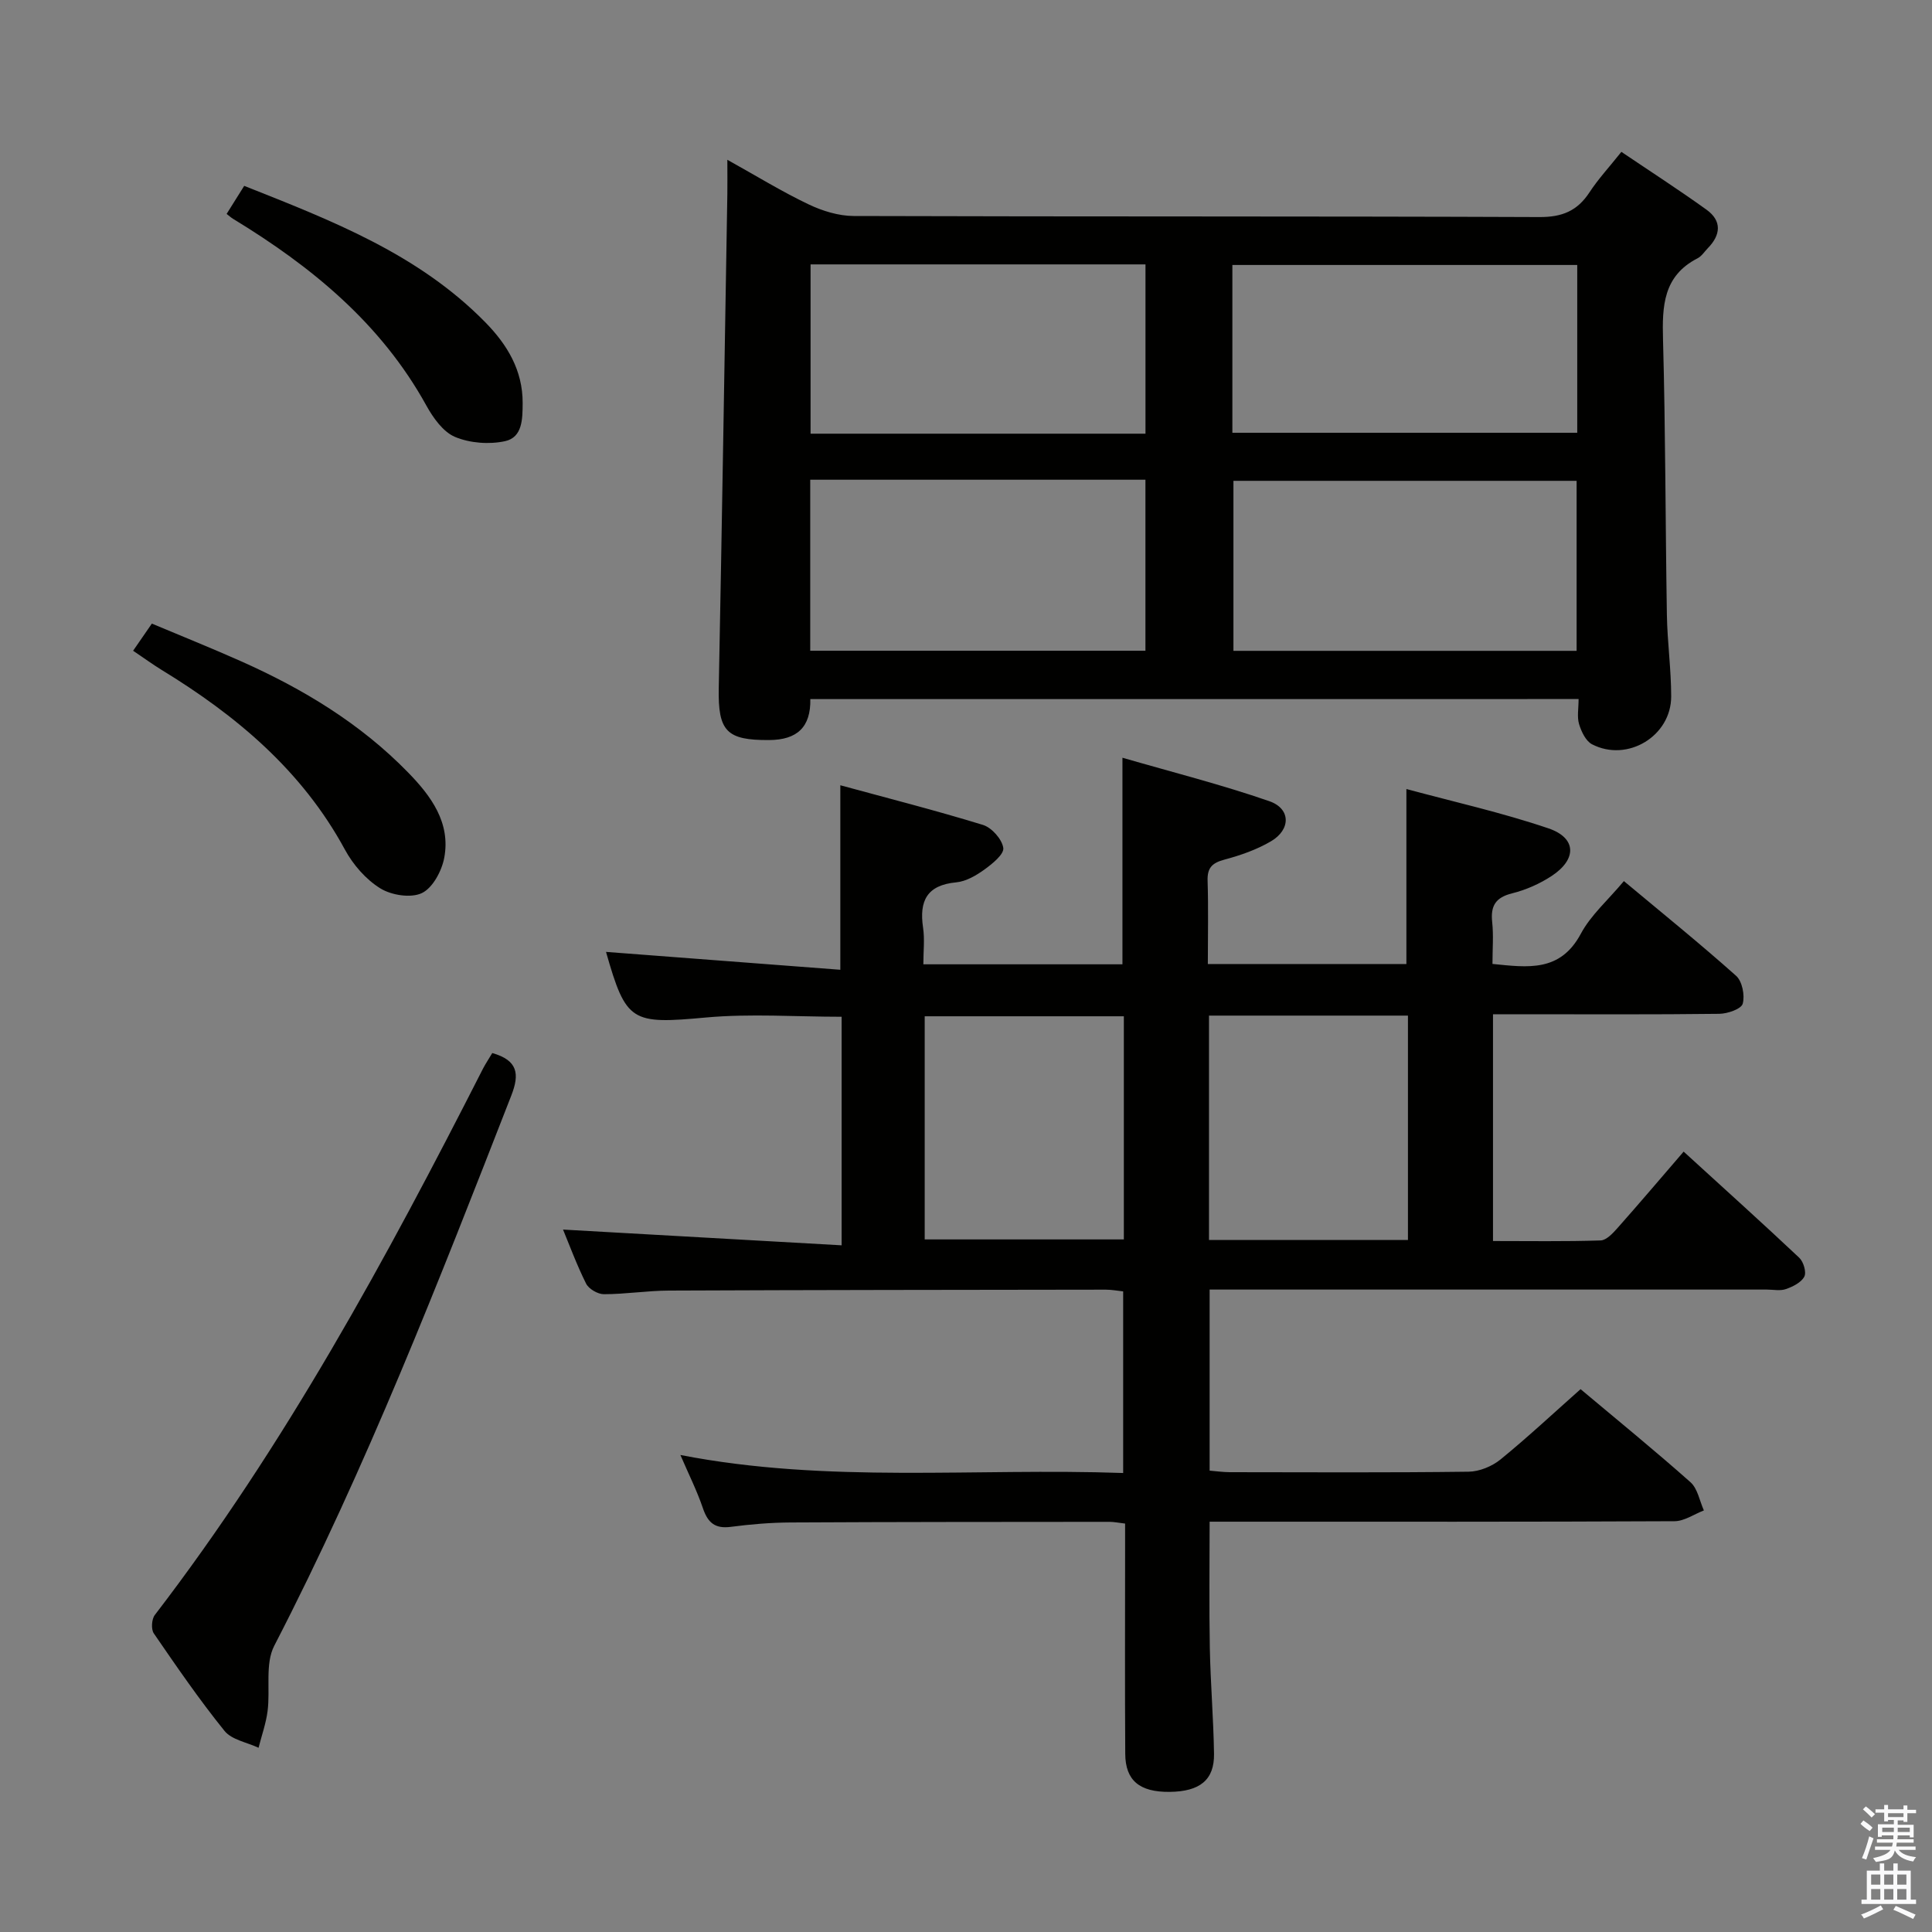 <svg enable-background="new 0 0 400 400" viewBox="0 0 400 400" xmlns="http://www.w3.org/2000/svg"><rect x="0" y="0" width="400" height="400" fill="#808080" stroke="none"/><path d="m385.2 377.6.6-.7c.6.4 1.3.9 1.9 1.5l-.6.7c-.8-.5-1.4-1-1.9-1.5zm.3 7.1c.6-1.4 1.1-2.9 1.5-4.5.3.1.6.3.9.4-.5 1.4-1 2.9-1.5 4.4zm.2-10.1.6-.6c.7.5 1.3 1.1 1.9 1.6l-.7.7c-.6-.6-1.2-1.2-1.8-1.7zm8.4-.8h.8v.9h1.8v.7h-1.8v1.8h-.8v-.3h-1.2v.9h3.3v2.6h-.8v-.4h-2.5c0 .3 0 .6-.1.8h3.4v.7h-3.5c0 .3-.1.6-.1.8h4v.7h-3.5c.7.9 1.9 1.3 3.6 1.5-.2.2-.4.5-.6.9-1.9-.3-3.2-1.1-3.8-2.3-.5 2.1-1.8 2-3.9 2.4-.2-.3-.4-.5-.6-.8 1.9-.4 3.1-.9 3.6-1.7h-3.2v-.7h3.5c.1-.2.1-.5.2-.8h-3.3v-.7h3.4c0-.2 0-.5 0-.8h-2.4v.3h-.8v-2.6h3.3v-.9h-1.2v.3h-.8v-1.8h-1.8v-.7h1.8v-.9h.8v.9h3.2zm-4.4 5.5h2.4c0-.3 0-.6 0-.9h-2.4zm1.2-3.1h3.2v-.8h-3.2zm4.4 2.2h-2.4v.9h2.5v-.9z" fill="#fafafb"/><path d="m389.2 385.8h.9v1.5h1.9v-1.5h.9v1.5h2.7v6h1.1v.9h-11.3v-.9h1.1v-6h2.7zm.2 8.7.5.8c-1.2.6-2.5 1.3-4 1.9-.2-.3-.3-.6-.6-.8 1.6-.6 3-1.3 4.1-1.9zm-2-4.3h1.9v-2.1h-1.9zm0 3.1h1.9v-2.2h-1.9zm2.7-3.1h1.9v-2.1h-1.9zm0 3.1h1.9v-2.2h-1.9zm2.4 1.3c1.4.6 2.7 1.2 4.1 1.8l-.5.9c-1.5-.7-2.8-1.4-4.1-1.9zm2.2-6.5h-1.9v2.1h1.9zm-1.9 5.2h1.9v-2.2h-1.9z" fill="#fafafb"/><g fill="#010100"><path d="m309.11 210v46.94c7.45 0 14.87.12 22.28-.12 1.2-.04 2.53-1.48 3.48-2.55 4.53-5.11 8.95-10.31 13.71-15.84 9.08 8.29 16.59 15.05 23.94 21.98.88.83 1.52 3 1.04 3.91-.64 1.21-2.37 2.07-3.81 2.57-1.19.42-2.64.1-3.97.1-36.5 0-73 0-109.5 0-1.82 0-3.64 0-5.84 0v37.49c1.27.1 2.7.31 4.13.32 16.5.02 33 .11 49.5-.1 2.23-.03 4.84-1.11 6.59-2.53 5.65-4.61 10.99-9.6 16.58-14.56 7.82 6.56 15.43 12.76 22.76 19.27 1.48 1.32 1.88 3.86 2.77 5.84-2.03.78-4.05 2.22-6.08 2.23-30.16.15-60.33.1-90.5.1-1.81 0-3.62 0-5.75 0 0 8.95-.12 17.54.04 26.13.14 7.31.76 14.62.87 21.93.08 5.42-2.94 7.81-9.19 7.88-6.2.06-9.16-2.33-9.19-7.88-.09-14-.03-28-.03-42 0-1.8 0-3.6 0-5.67-1.33-.15-2.27-.36-3.22-.36-22 .02-44 .01-66 .13-4.15.02-8.32.37-12.43.91-3.28.43-4.75-.89-5.76-3.86-1.22-3.6-2.95-7.04-4.66-11.02 30.52 5.95 60.96 2.64 91.67 3.73 0-12.72 0-24.96 0-37.6-1.07-.11-2.33-.36-3.59-.36-30.16.04-60.33.06-90.49.19-4.48.02-8.96.75-13.44.75-1.26 0-3.13-1.09-3.68-2.2-1.97-3.95-3.5-8.12-4.77-11.18 18.93 1.07 38.11 2.15 57.68 3.26 0-16.55 0-31.95 0-47.32-9.51 0-18.86-.68-28.06.15-15.45 1.41-16.56 1.04-20.72-13.58 15.9 1.21 32.05 2.44 48.51 3.7 0-13.17 0-25.2 0-38.2 9.67 2.64 19.67 5.18 29.53 8.21 1.82.56 3.95 2.96 4.21 4.76.19 1.31-2.27 3.3-3.92 4.49-1.71 1.23-3.8 2.45-5.82 2.64-6.08.57-7.69 3.84-6.87 9.37.36 2.4.06 4.89.06 7.6h41.22c0-13.8 0-27.64 0-42.77 10.28 2.98 20.5 5.56 30.42 9 4.45 1.55 4.46 5.86.35 8.29-2.95 1.74-6.34 2.92-9.67 3.81-2.54.68-3.56 1.7-3.47 4.38.18 5.63.05 11.27.05 17.23h41.11c0-11.83 0-23.54 0-36.23 9.77 2.64 19.76 4.87 29.4 8.14 5.85 1.98 5.94 6.4.66 9.87-2.46 1.61-5.3 2.87-8.15 3.58-3.43.85-4.51 2.57-4.15 5.95.3 2.77.06 5.6.06 8.67 7.34.74 14.02 1.73 18.29-6.24 2.07-3.87 5.61-6.95 8.92-10.91 7.88 6.58 15.72 12.91 23.23 19.61 1.27 1.13 1.85 4.06 1.37 5.78-.3 1.09-3.14 2.07-4.85 2.09-13.66.17-27.33.09-41 .09-1.79.01-3.6.01-5.85.01zm-76.43.41c-13.91 0-27.56 0-41.23 0v46.2h41.23c0-15.64 0-30.87 0-46.2zm17.63 46.32h41.19c0-15.62 0-30.97 0-46.46-13.87 0-27.41 0-41.19 0z"/><path d="m167.77 144.74c.11 5.84-2.76 8.44-8.5 8.48-8.84.06-10.63-1.81-10.46-10.74.67-34.12 1.2-68.24 1.78-102.36.03-1.97 0-3.94 0-7.04 6.16 3.43 11.34 6.62 16.8 9.22 2.87 1.37 6.22 2.41 9.36 2.42 47.33.15 94.66.03 141.98.22 4.7.02 7.83-1.27 10.35-5.11 1.81-2.77 4.09-5.22 6.61-8.39 5.95 4.02 11.89 7.85 17.62 11.97 3.22 2.32 2.97 5.22.28 7.97-.7.72-1.28 1.66-2.13 2.1-7.12 3.65-7.34 9.89-7.15 16.84.52 18.97.49 37.96.8 56.94.09 5.65.89 11.29.89 16.93.01 8.22-9.07 13.69-16.38 9.91-1.3-.67-2.22-2.63-2.69-4.18-.45-1.49-.1-3.24-.1-5.19-53.23.01-105.96.01-159.06.01zm158.65-9.99c0-12.11 0-23.67 0-35.2-23.98 0-47.55 0-71.05 0v35.2zm-71.27-45.15h71.4c0-11.74 0-23.15 0-34.74-23.95 0-47.63 0-71.4 0zm-17.99.19c0-11.93 0-23.46 0-35.05-23.34 0-46.24 0-69.34 0v35.05zm-69.41 9.53v35.41h69.4c0-11.88 0-23.57 0-35.41-23.24 0-46.04 0-69.4 0z"/><path d="m101.92 218.02c5.3 1.51 5.68 4.33 3.95 8.77-15.04 38.55-30.05 77.1-49.09 113.95-1.93 3.74-.8 9-1.38 13.52-.33 2.57-1.23 5.07-1.87 7.6-2.39-1.13-5.55-1.64-7.05-3.5-5.22-6.46-9.93-13.33-14.64-20.19-.58-.85-.45-2.94.21-3.8 26.96-35.13 47.96-73.84 67.96-113.14.53-1.02 1.18-1.98 1.91-3.21z"/><path d="m27.56 134.73c1.32-1.92 2.35-3.41 3.88-5.62 6.09 2.56 12.32 5.06 18.45 7.79 12.84 5.71 24.75 12.91 34.62 23.05 4.72 4.84 8.82 10.37 7.47 17.63-.51 2.73-2.39 6.25-4.63 7.32-2.28 1.09-6.31.45-8.62-.98-2.97-1.84-5.62-4.88-7.31-8-8.87-16.37-22.47-27.77-38.02-37.26-1.83-1.13-3.57-2.4-5.84-3.93z"/><path d="m46.92 44.29c1.15-1.85 2.28-3.64 3.64-5.81 18.1 7.18 36.06 14.1 49.94 28.27 4.5 4.59 7.74 9.91 7.71 16.72-.02 3.29-.03 7.08-3.65 7.87-3.28.71-7.27.41-10.35-.88-2.47-1.04-4.53-3.95-5.94-6.5-9.39-17.01-23.77-28.77-40.01-38.65-.41-.25-.77-.58-1.34-1.02z"/></g></svg>